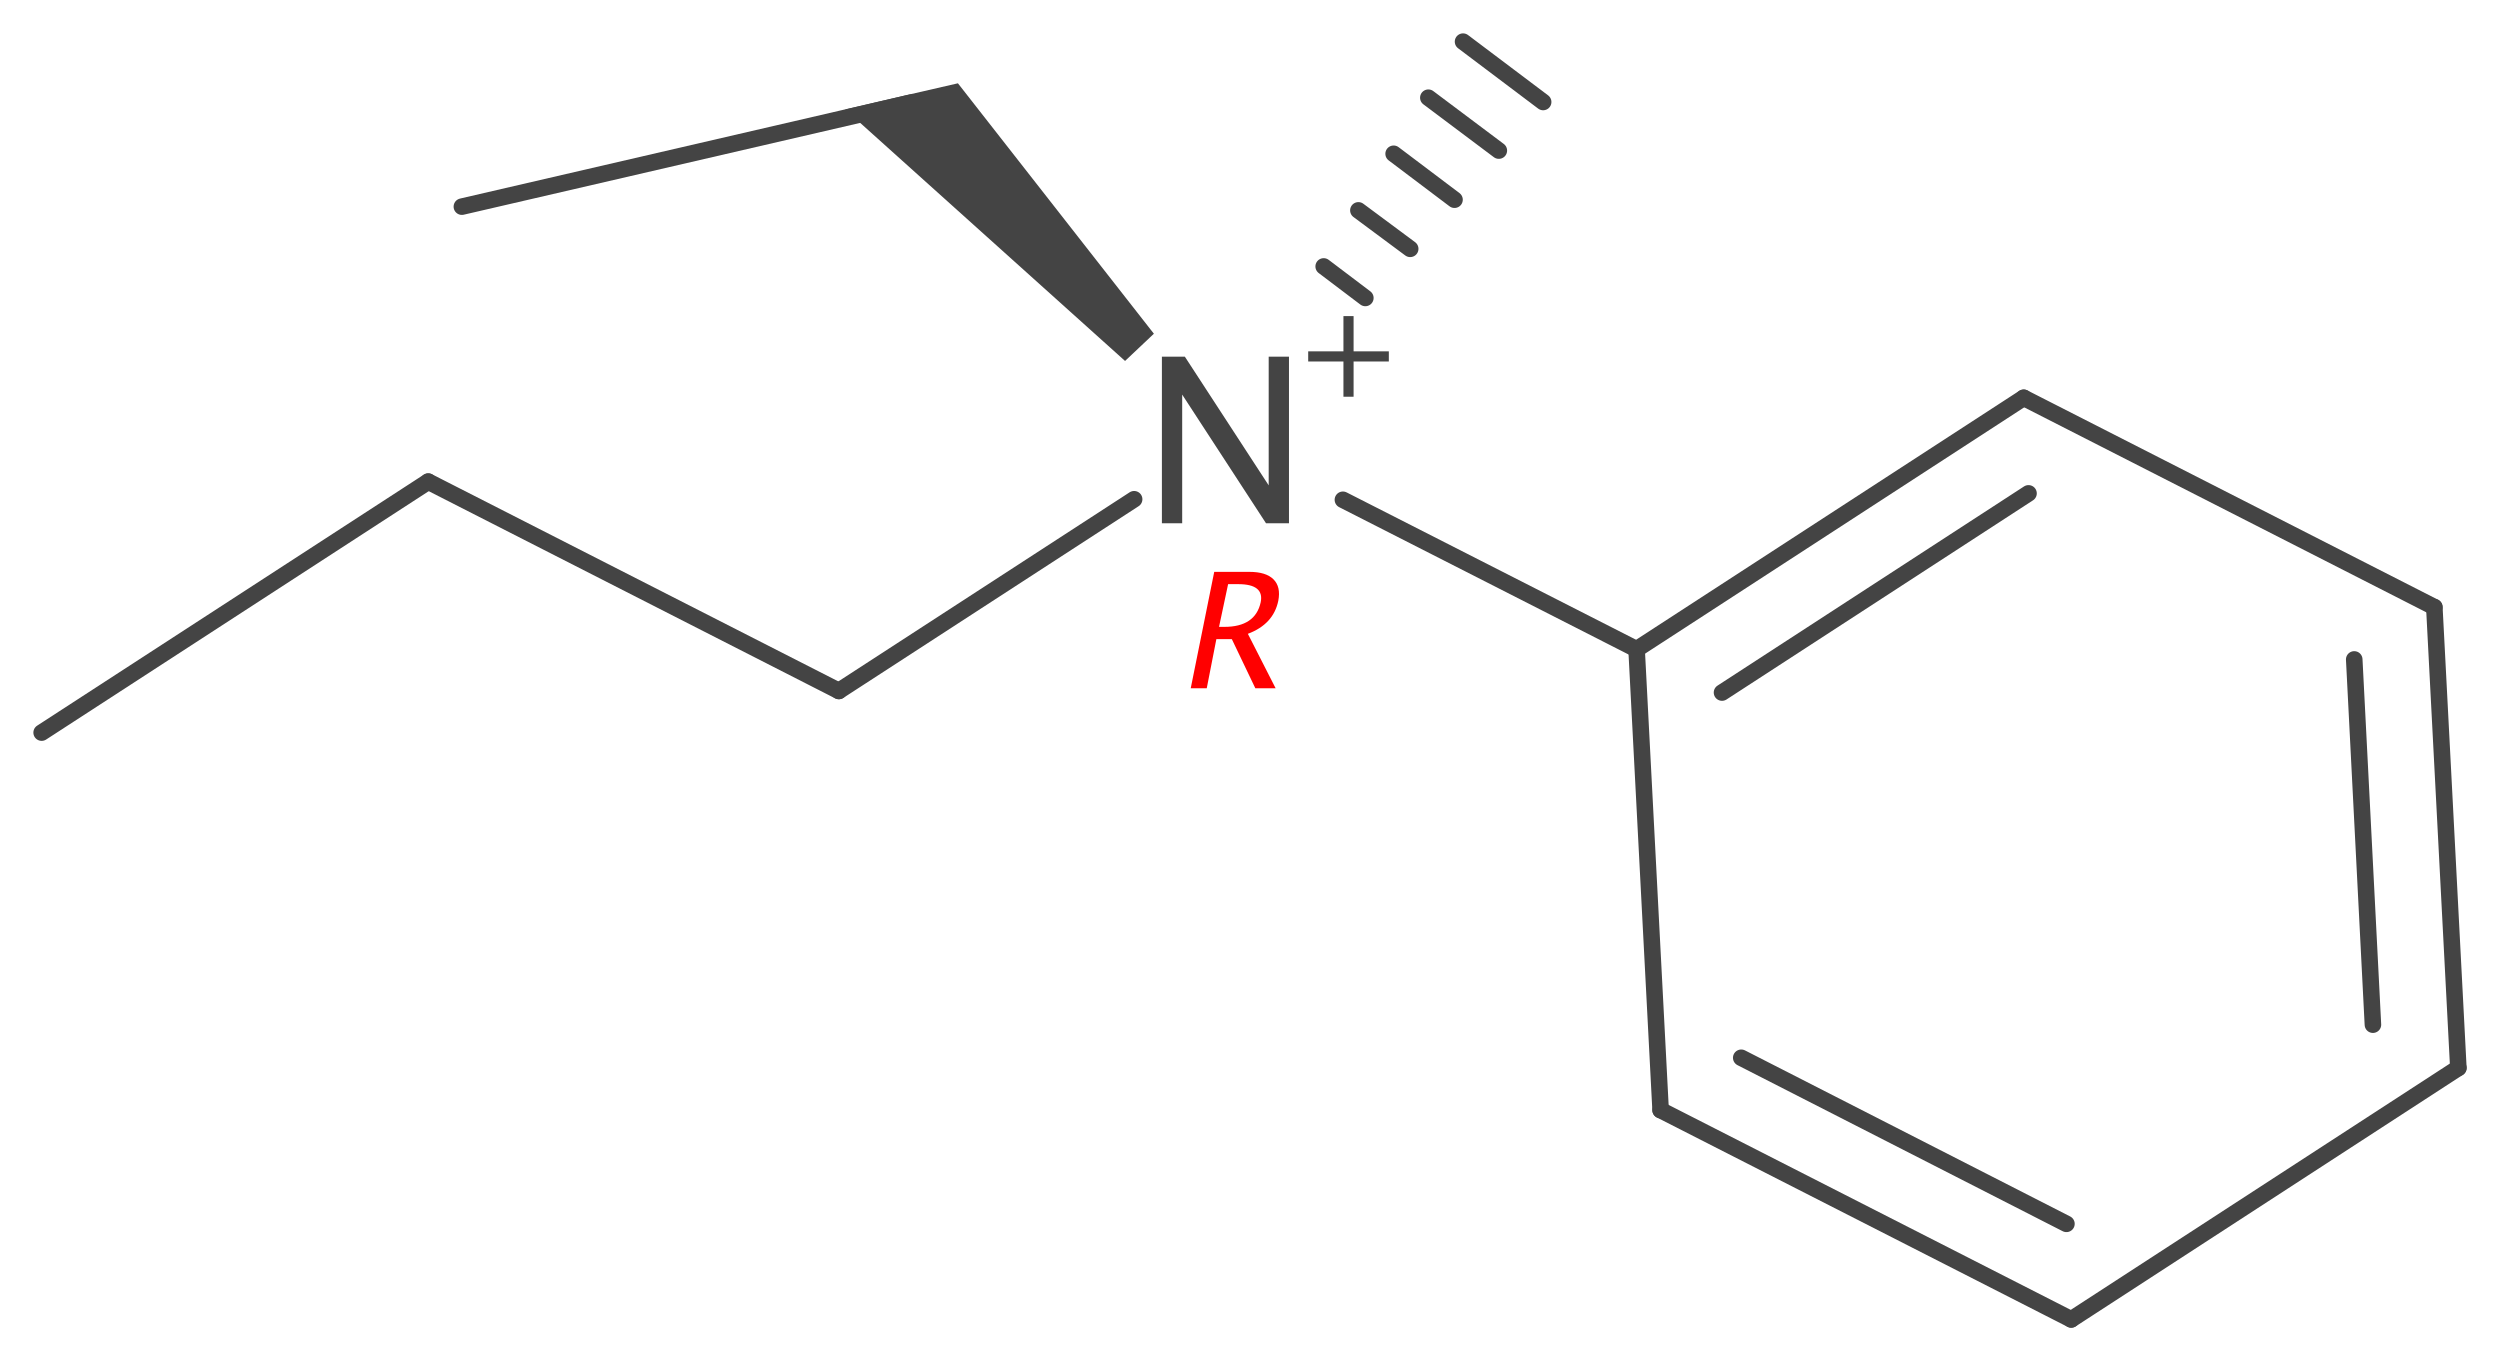 <?xml version='1.0' encoding='UTF-8'?>
<!DOCTYPE svg PUBLIC "-//W3C//DTD SVG 1.1//EN" "http://www.w3.org/Graphics/SVG/1.1/DTD/svg11.dtd">
<svg version='1.2' xmlns='http://www.w3.org/2000/svg' xmlns:xlink='http://www.w3.org/1999/xlink' width='46.82mm' height='25.49mm' viewBox='0 0 46.82 25.49'>
  <desc>Generated by the Chemistry Development Kit (http://github.com/cdk)</desc>
  <g stroke-linecap='round' stroke-linejoin='round' stroke='#444444' stroke-width='.31' fill='#444444'>
    <rect x='.0' y='.0' width='47.0' height='26.0' fill='#FFFFFF' stroke='none'/>
    <g id='mol1' class='mol'>
      <g id='mol1bnd1' class='bond'>
        <line x1='24.79' y1='4.99' x2='25.57' y2='5.58'/>
        <line x1='25.44' y1='3.94' x2='26.41' y2='4.66'/>
        <line x1='26.1' y1='2.88' x2='27.24' y2='3.74'/>
        <line x1='26.75' y1='1.83' x2='28.07' y2='2.82'/>
        <line x1='27.4' y1='.78' x2='28.9' y2='1.91'/>
      </g>
      <line id='mol1bnd2' class='bond' x1='21.24' y1='9.35' x2='15.71' y2='12.94'/>
      <path id='mol1bnd3' class='bond' d='M21.07 6.76l.54 -.51l-3.67 -4.69l-1.0 .23l-1.11 .26z' stroke='none'/>
      <line id='mol1bnd4' class='bond' x1='25.15' y1='9.36' x2='30.65' y2='12.16'/>
      <g id='mol1bnd5' class='bond'>
        <line x1='31.1' y1='20.79' x2='38.79' y2='24.71'/>
        <line x1='32.61' y1='19.81' x2='38.7' y2='22.92'/>
      </g>
      <line id='mol1bnd6' class='bond' x1='38.79' y1='24.71' x2='46.04' y2='20.0'/>
      <g id='mol1bnd7' class='bond'>
        <line x1='46.04' y1='20.0' x2='45.59' y2='11.37'/>
        <line x1='44.44' y1='19.19' x2='44.09' y2='12.35'/>
      </g>
      <line id='mol1bnd8' class='bond' x1='45.59' y1='11.37' x2='37.9' y2='7.45'/>
      <line id='mol1bnd9' class='bond' x1='30.65' y1='12.16' x2='31.1' y2='20.79'/>
      <g id='mol1bnd10' class='bond'>
        <line x1='37.9' y1='7.45' x2='30.65' y2='12.16'/>
        <line x1='37.99' y1='9.24' x2='32.25' y2='12.97'/>
      </g>
      <line id='mol1bnd11' class='bond' x1='17.07' y1='1.92' x2='8.65' y2='3.87'/>
      <line id='mol1bnd12' class='bond' x1='15.71' y1='12.94' x2='8.02' y2='9.02'/>
      <line id='mol1bnd13' class='bond' x1='8.02' y1='9.02' x2='.78' y2='13.72'/>
      <g id='mol1atm13' class='atom'>
        <path d='M21.76 9.8v-3.12h.43l1.57 2.41v-2.41h.38v3.12h-.43l-1.57 -2.41v2.41z' stroke='none'/>
        <path d='M25.16 7.43v-.66h-.66v-.19h.66v-.66h.19v.66h.66v.19h-.66v.66z' stroke='none'/>
      </g>
      <path class='annotation' d='M22.3 12.89l.44 -2.18h.66q.31 .0 .45 .14q.14 .14 .09 .4q-.09 .44 -.57 .62l.52 1.02h-.38l-.44 -.92h-.29l-.18 .92zM22.83 11.74h.1q.58 .0 .68 -.46q.07 -.34 -.42 -.34h-.19z' stroke='none' fill='#FF0000'/>
    </g>
  </g>
</svg>
